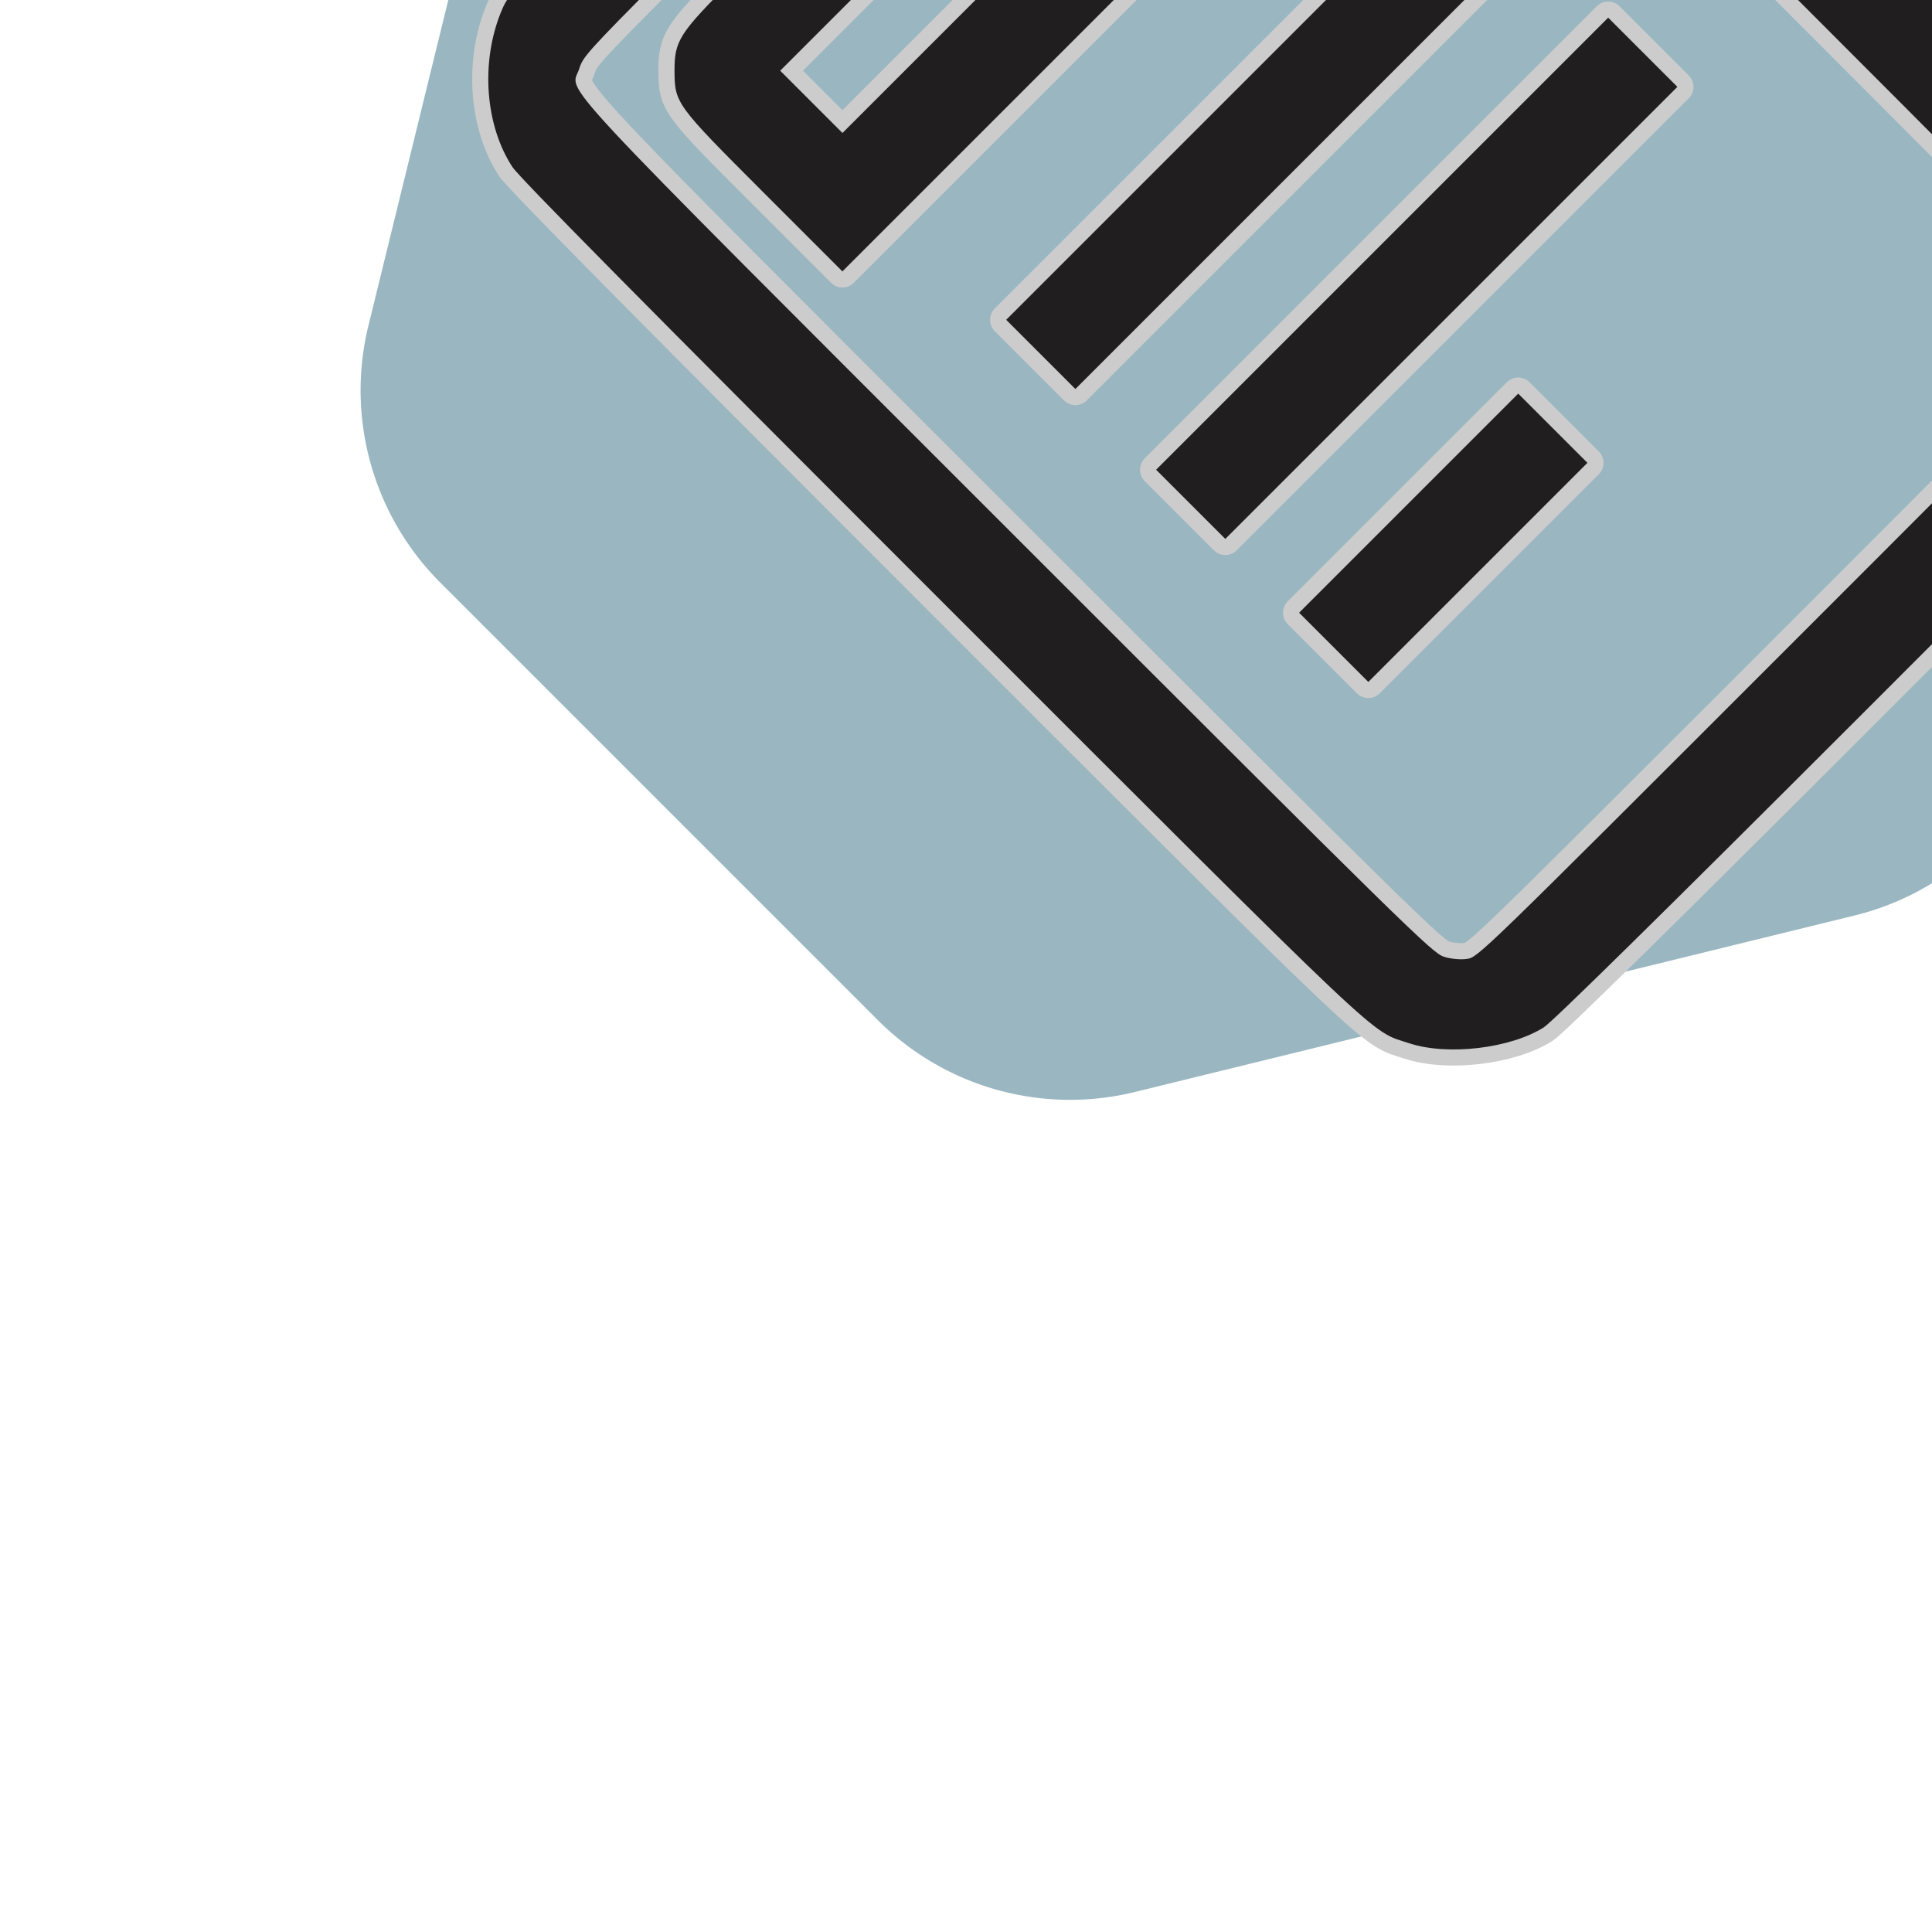 <!DOCTYPE svg PUBLIC "-//W3C//DTD SVG 1.1//EN" "http://www.w3.org/Graphics/SVG/1.1/DTD/svg11.dtd">
<!-- Uploaded to: SVG Repo, www.svgrepo.com, Transformed by: SVG Repo Mixer Tools -->
<svg fill="#201e1e" width="256px" height="256px" viewBox="-100 -100 1200.00 1200.00" version="1.1" xmlns="http://www.w3.org/2000/svg" xmlns:xlink="http://www.w3.org/1999/xlink" enable-background="new 0 0 1000 1000" xml:space="preserve" stroke="#201e1e" stroke-width="0.01" transform="matrix(1, 0, 0, 1, 0, 0)rotate(-45)">
<g id="SVGRepo_bgCarrier" stroke-width="0" transform="translate(0,0), scale(1)">
<path transform="translate(-100, -100), scale(75)" fill="#9ab7c1" d="M9.166.33a2.25 2.25 0 00-2.332 0l-5.25 3.182A2.25 2.25 0 00.5 5.436v5.128a2.25 2.25 0 001.084 1.924l5.25 3.182a2.25 2.25 0 002.332 0l5.25-3.182a2.25 2.25 0 001.084-1.924V5.436a2.25 2.25 0 00-1.084-1.924L9.166.33z" strokewidth="0"/>
</g>
<g id="SVGRepo_tracerCarrier" stroke-linecap="round" stroke-linejoin="round" stroke="#CCCCCC" stroke-width="200">  <g> <g transform="translate(0,511) scale(0.1,-0.1)"> <path d="M4448.9,4995.4c-119.5-30.4-299.8-129.7-409.2-224.9c-111.4-97.2-245.1-291.7-265.4-382.9l-12.2-58.8l-753.7-6.1c-731.4-6.1-757.7-8.1-863.1-52.7c-310-131.7-565.2-427.5-628.1-729.4c-16.2-77-22.3-1167-22.3-3778.4c0-4005.3-6.1-3772.3,113.5-4011.4c113.5-222.9,419.4-464,658.4-518.7c56.7-14.2,1025.1-22.3,2733-22.3c2860.7,0,2731-4.1,2957.9,111.4c135.7,68.9,356.6,287.7,429.5,427.5c123.6,231,117.5-6.1,117.5,4013.5c0,2611.5-6.1,3701.4-22.3,3778.4c-72.9,350.5-411.3,688.8-763.8,763.8c-66.9,14.2-362.7,22.3-794.2,22.3h-684.8l-14.2,56.7c-18.2,87.1-162.1,295.8-269.4,391c-52.7,46.6-164.1,117.5-247.2,158l-151.9,72.9l-516.6,4.1C4756.9,5011.6,4489.5,5005.6,4448.9,4995.4z M5547,4377.5c119.5-60.8,121.6-79,121.6-871.2v-719.2h597.7h597.7v-273.5v-273.5h-1874h-1874v273.5v273.5h607.8h607.8v717.2c0,417.4,8.1,739.5,20.3,769.9c10.1,28.4,48.6,70.9,85.1,93.2c62.8,36.5,103.3,40.5,559.2,40.5C5397.1,4407.9,5498.4,4401.8,5547,4377.5z M3723.6,3557v-162.1h-419.4c-470,0-520.7-12.2-652.4-143.8c-141.8-143.8-143.8-152-143.8-923.8v-694.9h2481.8h2481.8v694.9c0,761.8-2,767.9-133.7,923.8c-107.4,129.7-170.2,143.8-640.2,143.8h-421.4V3557v164.1l717.2-6.1c688.8-6.1,721.2-8.1,775.9-48.6c30.4-22.3,72.9-72.9,91.2-111.4c34.4-64.8,36.5-287.7,36.5-3786.5c0-3498.8-2-3721.7-36.5-3786.5c-18.2-38.5-60.8-89.1-91.2-111.4c-56.7-42.5-58.8-42.5-2769.5-42.5c-2710.7,0-2712.8,0-2769.5,42.5c-30.4,22.3-72.9,72.9-91.2,111.4c-34.4,64.8-36.5,287.7-36.5,3780.4c0,4147.1-10.1,3837.2,139.8,3916.2c66.9,36.5,123.6,38.5,778,40.5h703V3557z"/> <path d="M3014.6,396.5V92.6H5000h1985.5v303.9v303.9H5000H3014.6V396.5z"/> <path d="M3014.6-920.4v-303.9H5000h1985.5v303.9v303.9H5000H3014.6V-920.4z"/> <path d="M3014.6-2176.5v-303.9h962.3h962.3v303.9v303.9h-962.3h-962.3V-2176.5z"/> </g> </g> </g>
<g id="SVGRepo_iconCarrier">  <g> <g transform="translate(0,511) scale(0.1,-0.1)"> <path d="M4448.9,4995.4c-119.5-30.4-299.8-129.7-409.2-224.9c-111.4-97.2-245.1-291.7-265.4-382.9l-12.2-58.8l-753.7-6.1c-731.4-6.1-757.7-8.1-863.1-52.7c-310-131.7-565.2-427.5-628.1-729.4c-16.2-77-22.3-1167-22.3-3778.4c0-4005.3-6.1-3772.3,113.5-4011.4c113.5-222.9,419.4-464,658.4-518.7c56.7-14.2,1025.1-22.3,2733-22.3c2860.7,0,2731-4.1,2957.9,111.4c135.7,68.9,356.6,287.7,429.5,427.5c123.6,231,117.5-6.1,117.5,4013.5c0,2611.5-6.1,3701.4-22.3,3778.4c-72.9,350.5-411.3,688.8-763.8,763.8c-66.9,14.2-362.7,22.3-794.2,22.3h-684.8l-14.2,56.7c-18.2,87.1-162.1,295.8-269.4,391c-52.7,46.6-164.1,117.5-247.2,158l-151.9,72.9l-516.6,4.1C4756.9,5011.6,4489.5,5005.6,4448.9,4995.4z M5547,4377.5c119.5-60.8,121.6-79,121.6-871.2v-719.2h597.7h597.7v-273.5v-273.5h-1874h-1874v273.5v273.5h607.8h607.8v717.2c0,417.4,8.1,739.5,20.3,769.9c10.1,28.4,48.6,70.9,85.1,93.2c62.8,36.5,103.3,40.5,559.2,40.5C5397.1,4407.9,5498.4,4401.8,5547,4377.5z M3723.6,3557v-162.1h-419.4c-470,0-520.7-12.2-652.4-143.8c-141.8-143.8-143.8-152-143.8-923.8v-694.9h2481.8h2481.8v694.9c0,761.8-2,767.9-133.7,923.8c-107.4,129.7-170.2,143.8-640.2,143.8h-421.4V3557v164.1l717.2-6.1c688.8-6.1,721.2-8.1,775.9-48.6c30.4-22.3,72.9-72.9,91.2-111.4c34.4-64.8,36.5-287.7,36.5-3786.5c0-3498.8-2-3721.7-36.5-3786.5c-18.2-38.5-60.8-89.1-91.2-111.4c-56.7-42.5-58.8-42.5-2769.5-42.5c-2710.7,0-2712.8,0-2769.5,42.5c-30.4,22.3-72.9,72.9-91.2,111.4c-34.4,64.8-36.5,287.7-36.5,3780.4c0,4147.1-10.1,3837.2,139.8,3916.2c66.9,36.5,123.6,38.5,778,40.5h703V3557z"/> <path d="M3014.6,396.5V92.6H5000h1985.5v303.9v303.9H5000H3014.6V396.5z"/> <path d="M3014.6-920.4v-303.9H5000h1985.5v303.9v303.9H5000H3014.6V-920.4z"/> <path d="M3014.6-2176.5v-303.9h962.3h962.3v303.9v303.9h-962.3h-962.3V-2176.5z"/> </g> </g> </g>
</svg>